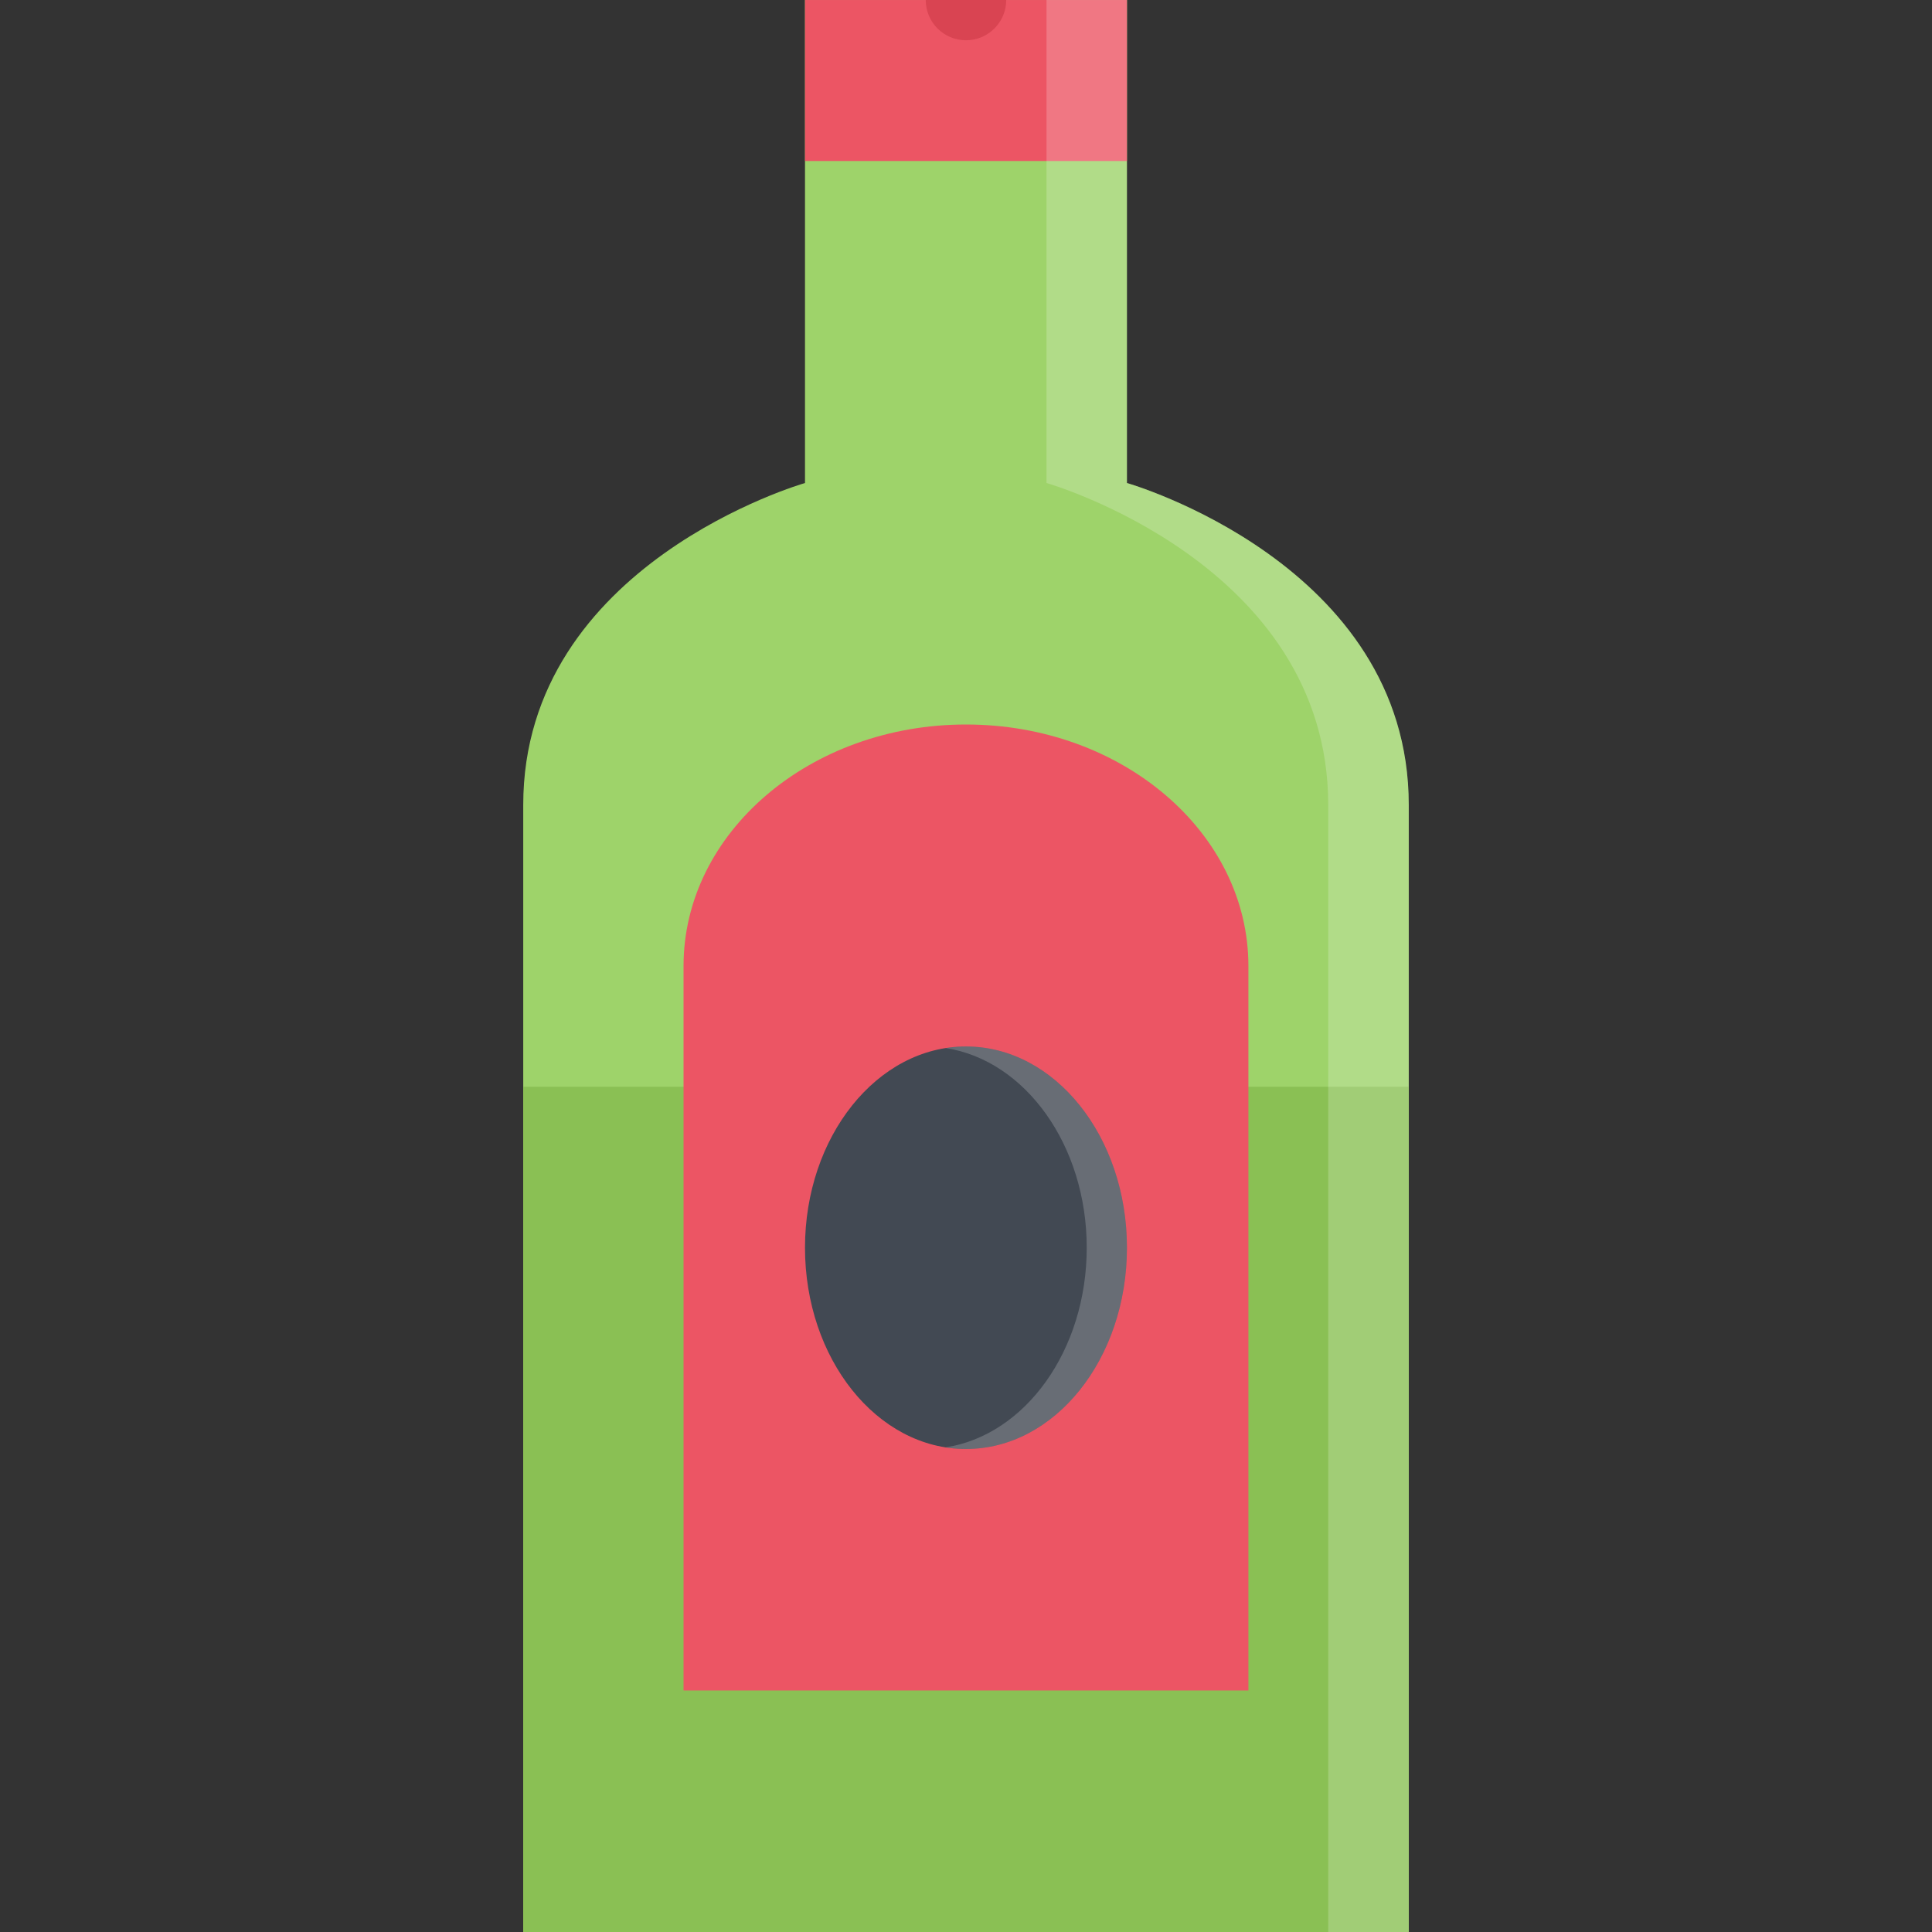 <?xml version="1.0" encoding="utf-8"?>
<!-- Uploaded to: SVG Repo, www.svgrepo.com, Generator: SVG Repo Mixer Tools -->
<!DOCTYPE svg PUBLIC "-//W3C//DTD SVG 1.1//EN" "http://www.w3.org/Graphics/SVG/1.1/DTD/svg11.dtd">
<svg xmlns="http://www.w3.org/2000/svg" xmlns:xlink="http://www.w3.org/1999/xlink" version="1.1" id="Layer_1"  width="512" height="512" viewBox="0 0 512 512" enable-background="new 0 0 512 512" xml:space="preserve">
<rect x="0" y="0" width="512" height="512" fill="#333333" stroke="none"/>
<g id="olive_oil">
	<g>
		<path fill="#9ED36A" d="M298.651,128.002V0.005h-85.318v127.998c0,0-74.67,21.328-74.67,85.327s0,298.666,0,298.666h234.674    c0,0,0-234.667,0-298.666S298.651,128.002,298.651,128.002z"/>
	</g>
	<g>
		<rect x="213.333" y="0.005" fill="#EC5564" width="85.318" height="42.663"/>
	</g>
	<path fill="#8AC054" d="M138.663,287.999c0,92.937,0,223.996,0,223.996h234.674c0,0,0-131.06,0-223.996H138.663z"/>
	<path fill="#D94452" d="M255.988,10.669c5.891,0,10.672-4.773,10.672-10.664h-21.328C245.332,5.896,250.098,10.669,255.988,10.669z   "/>
	<g>
		<path fill="#EC5564" d="M256.004,192.001c-41.343,0-74.857,28.648-74.857,63.991v192.004h149.692V255.992    C330.839,220.649,297.339,192.001,256.004,192.001z"/>
	</g>
	<g>
		<path fill="#424953" d="M298.651,330.654c0,29.469-19.094,53.344-42.663,53.344c-23.562,0-42.655-23.875-42.655-53.344    c0-29.437,19.094-53.326,42.655-53.326C279.558,277.328,298.651,301.218,298.651,330.654z"/>
	</g>
	<g opacity="0.2">
		<path fill="#FFFFFF" d="M255.988,277.328c-1.797,0-3.578,0.156-5.328,0.422c21.046,3.281,37.335,25.718,37.335,52.904    c0,27.203-16.289,49.625-37.335,52.906c1.75,0.281,3.531,0.438,5.328,0.438c23.569,0,42.663-23.875,42.663-53.344    C298.651,301.218,279.558,277.328,255.988,277.328z"/>
	</g>
	<g opacity="0.2">
		<path fill="#FFFFFF" d="M298.651,128.002V0.005h-21.312v127.998c0,0,74.655,21.328,74.655,85.327s0,298.666,0,298.666h21.343    c0,0,0-234.667,0-298.666S298.651,128.002,298.651,128.002z"/>
	</g>
</g>
</svg>